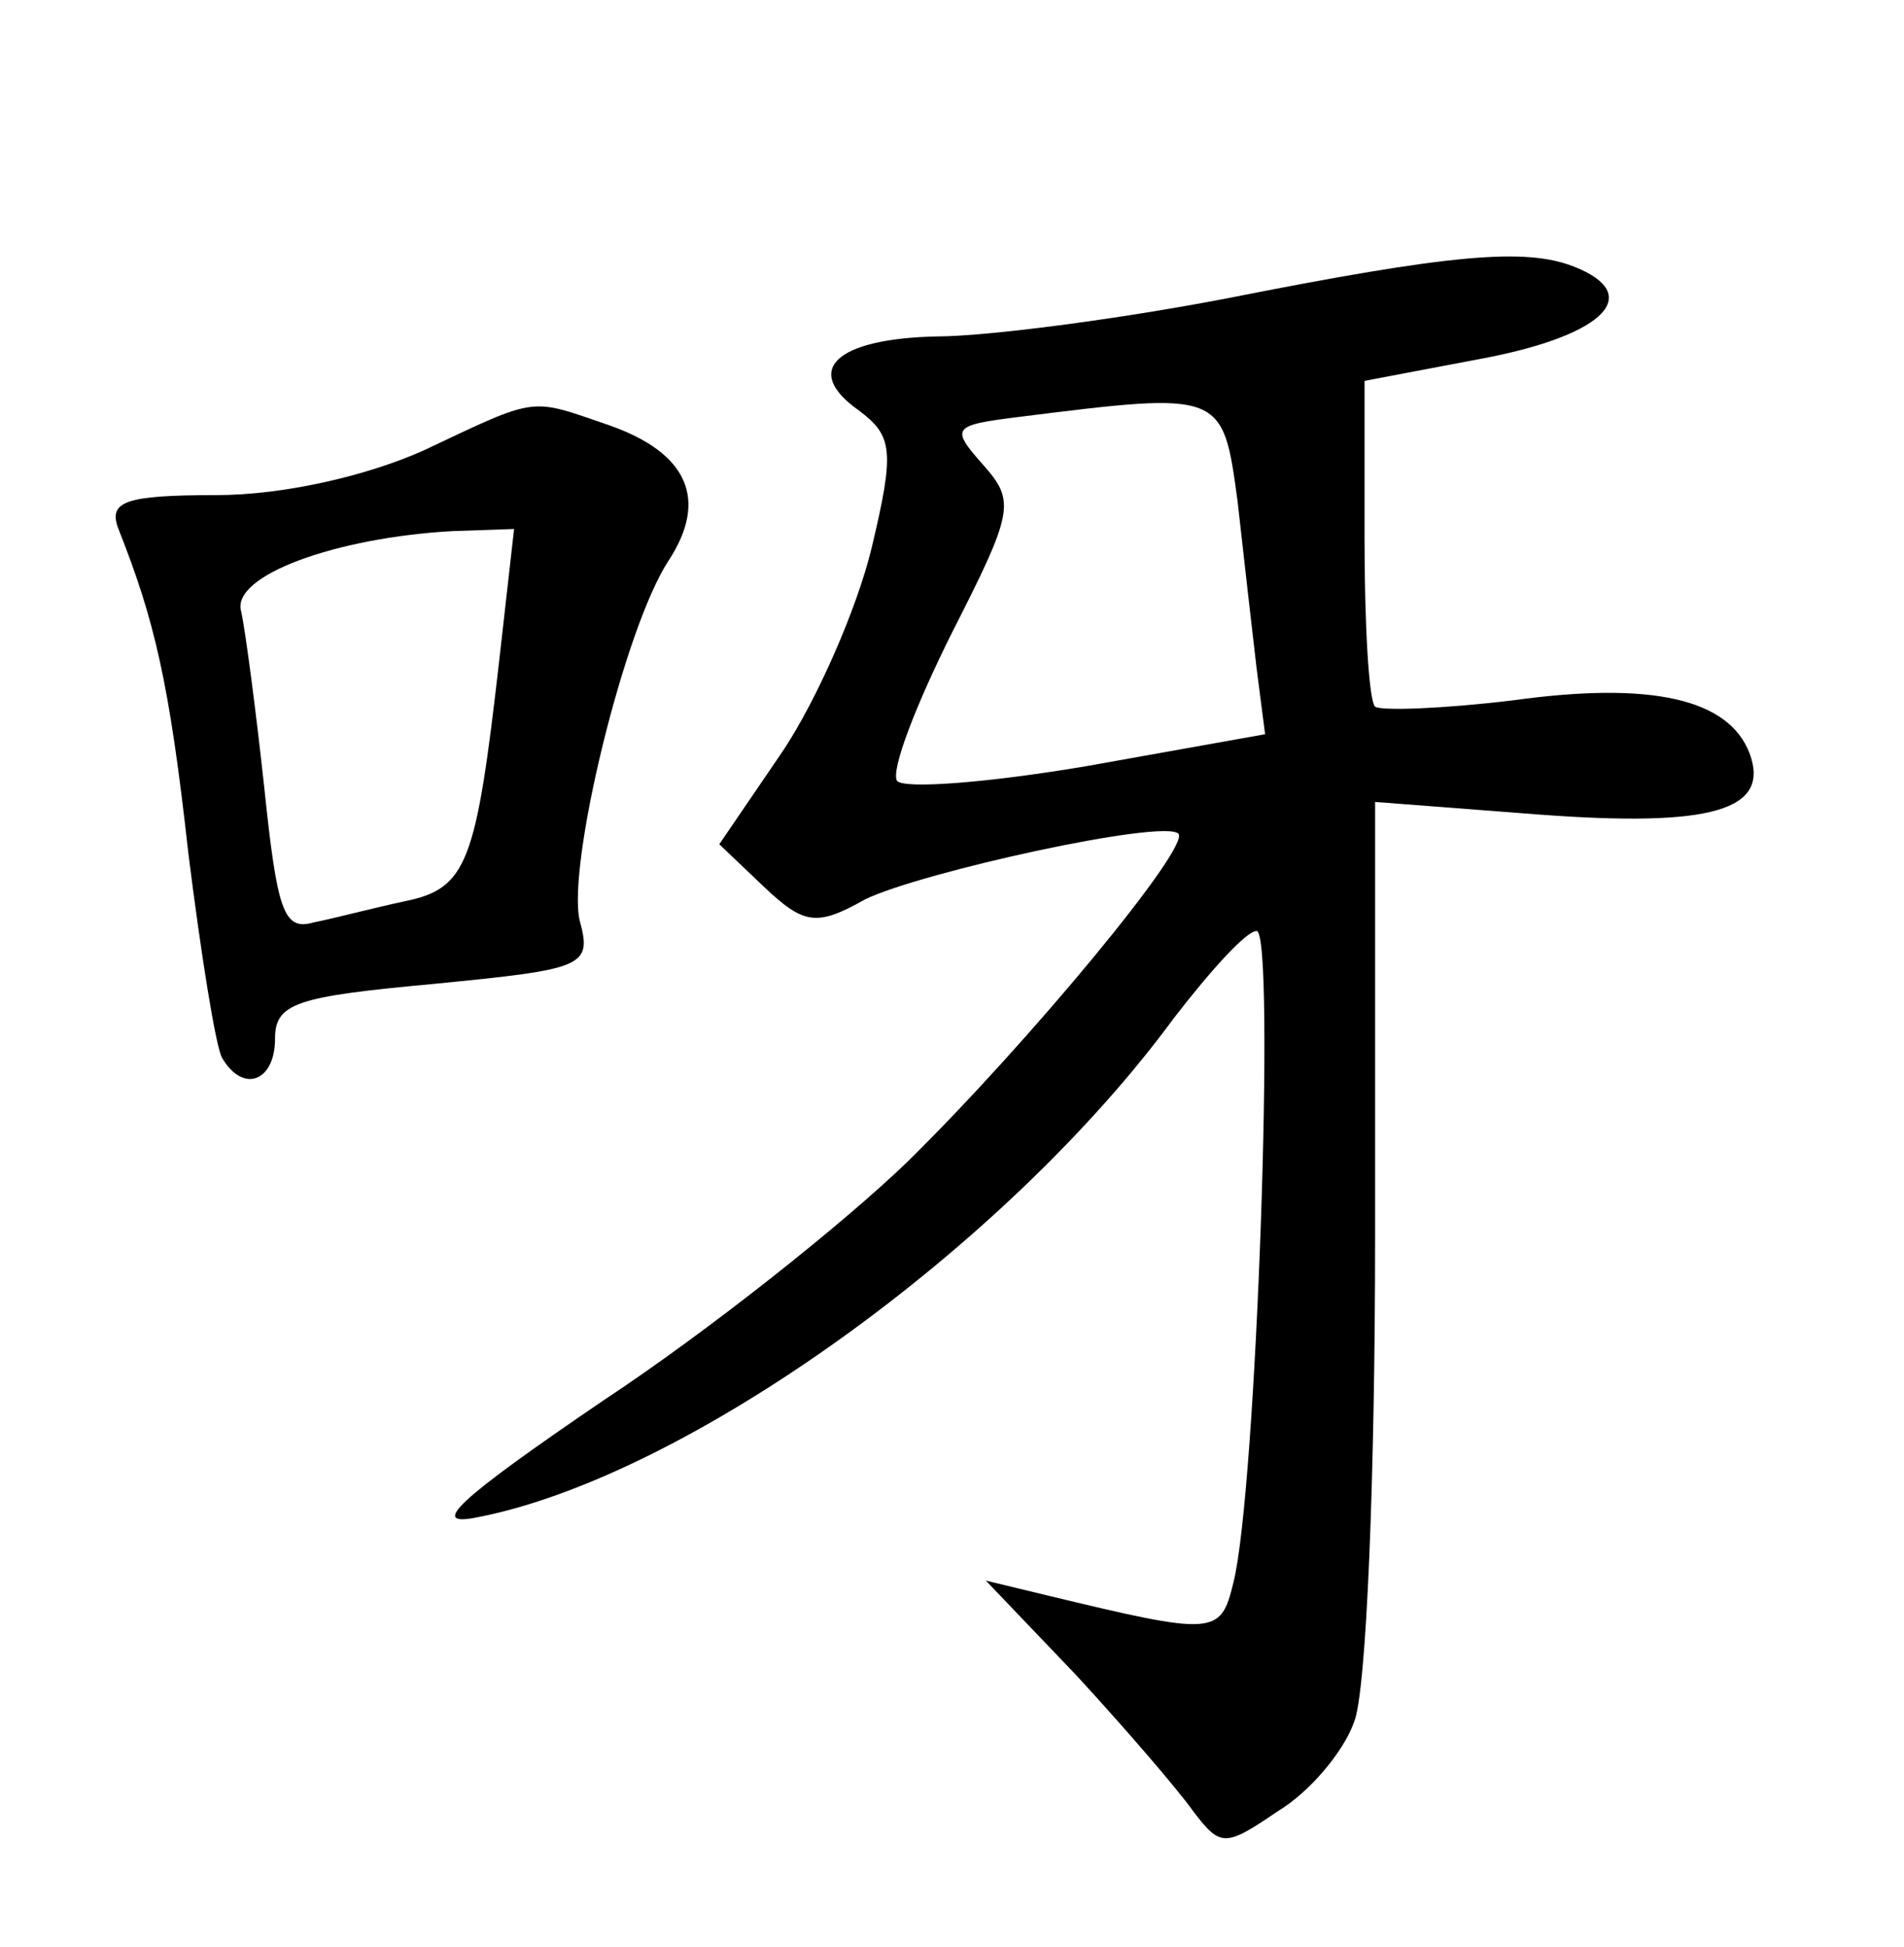 <?xml version="1.0" standalone="no"?>
<!DOCTYPE svg PUBLIC "-//W3C//DTD SVG 20010904//EN"
 "http://www.w3.org/TR/2001/REC-SVG-20010904/DTD/svg10.dtd">
<svg version="1.0" xmlns="http://www.w3.org/2000/svg"
 width="90pt" height="92pt" viewBox="0 0 90 92"
 preserveAspectRatio="xMidYMid meet">
<g transform="translate(0,92) scale(0.1,-0.1)"
fill="#000000" stroke="none">
<path d="M580 779 c-52 -10 -114 -18 -137 -18 -48 -1 -64 -16 -37 -35 16 -12
17 -19 6 -65 -7 -29 -26 -72 -42 -96 l-30 -44 21 -20 c19 -18 25 -19 48 -6 27
13 141 38 148 31 6 -6 -71 -99 -128 -155 -30 -29 -94 -80 -144 -113 -69 -47
-83 -60 -59 -55 98 19 249 127 329 236 17 22 34 41 39 41 9 0 0 -265 -11 -308
-6 -25 -9 -25 -88 -6 l-29 7 43 -45 c23 -25 48 -54 55 -64 13 -17 15 -17 40 0
15 9 31 28 36 42 6 14 10 118 10 230 l0 205 78 -6 c81 -6 109 2 99 29 -10 26
-47 34 -112 25 -33 -4 -62 -5 -65 -3 -3 3 -5 39 -5 80 l0 74 58 11 c56 11 74
30 41 43 -23 9 -58 6 -164 -15z m5 -96 c3 -27 7 -62 9 -79 l4 -31 -84 -15
c-47 -8 -87 -11 -90 -7 -3 5 9 36 26 70 29 57 30 62 15 79 -16 18 -15 19 17
23 96 12 96 12 103 -40z"/>
<path d="M200 707 c-27 -12 -66 -21 -98 -21 -43 0 -51 -3 -46 -16 17 -43 24
-72 33 -153 6 -48 13 -92 16 -97 10 -17 25 -11 25 9 0 17 10 20 75 26 71 7 75
8 69 30 -6 26 21 138 42 170 19 29 9 51 -28 64 -38 13 -33 14 -88 -12z m36
-99 c-11 -96 -15 -108 -45 -114 -14 -3 -33 -8 -43 -10 -14 -4 -17 6 -23 63 -4
37 -9 75 -11 84 -5 17 45 35 100 38 l29 1 -7 -62z"/>
</g>
</svg>
